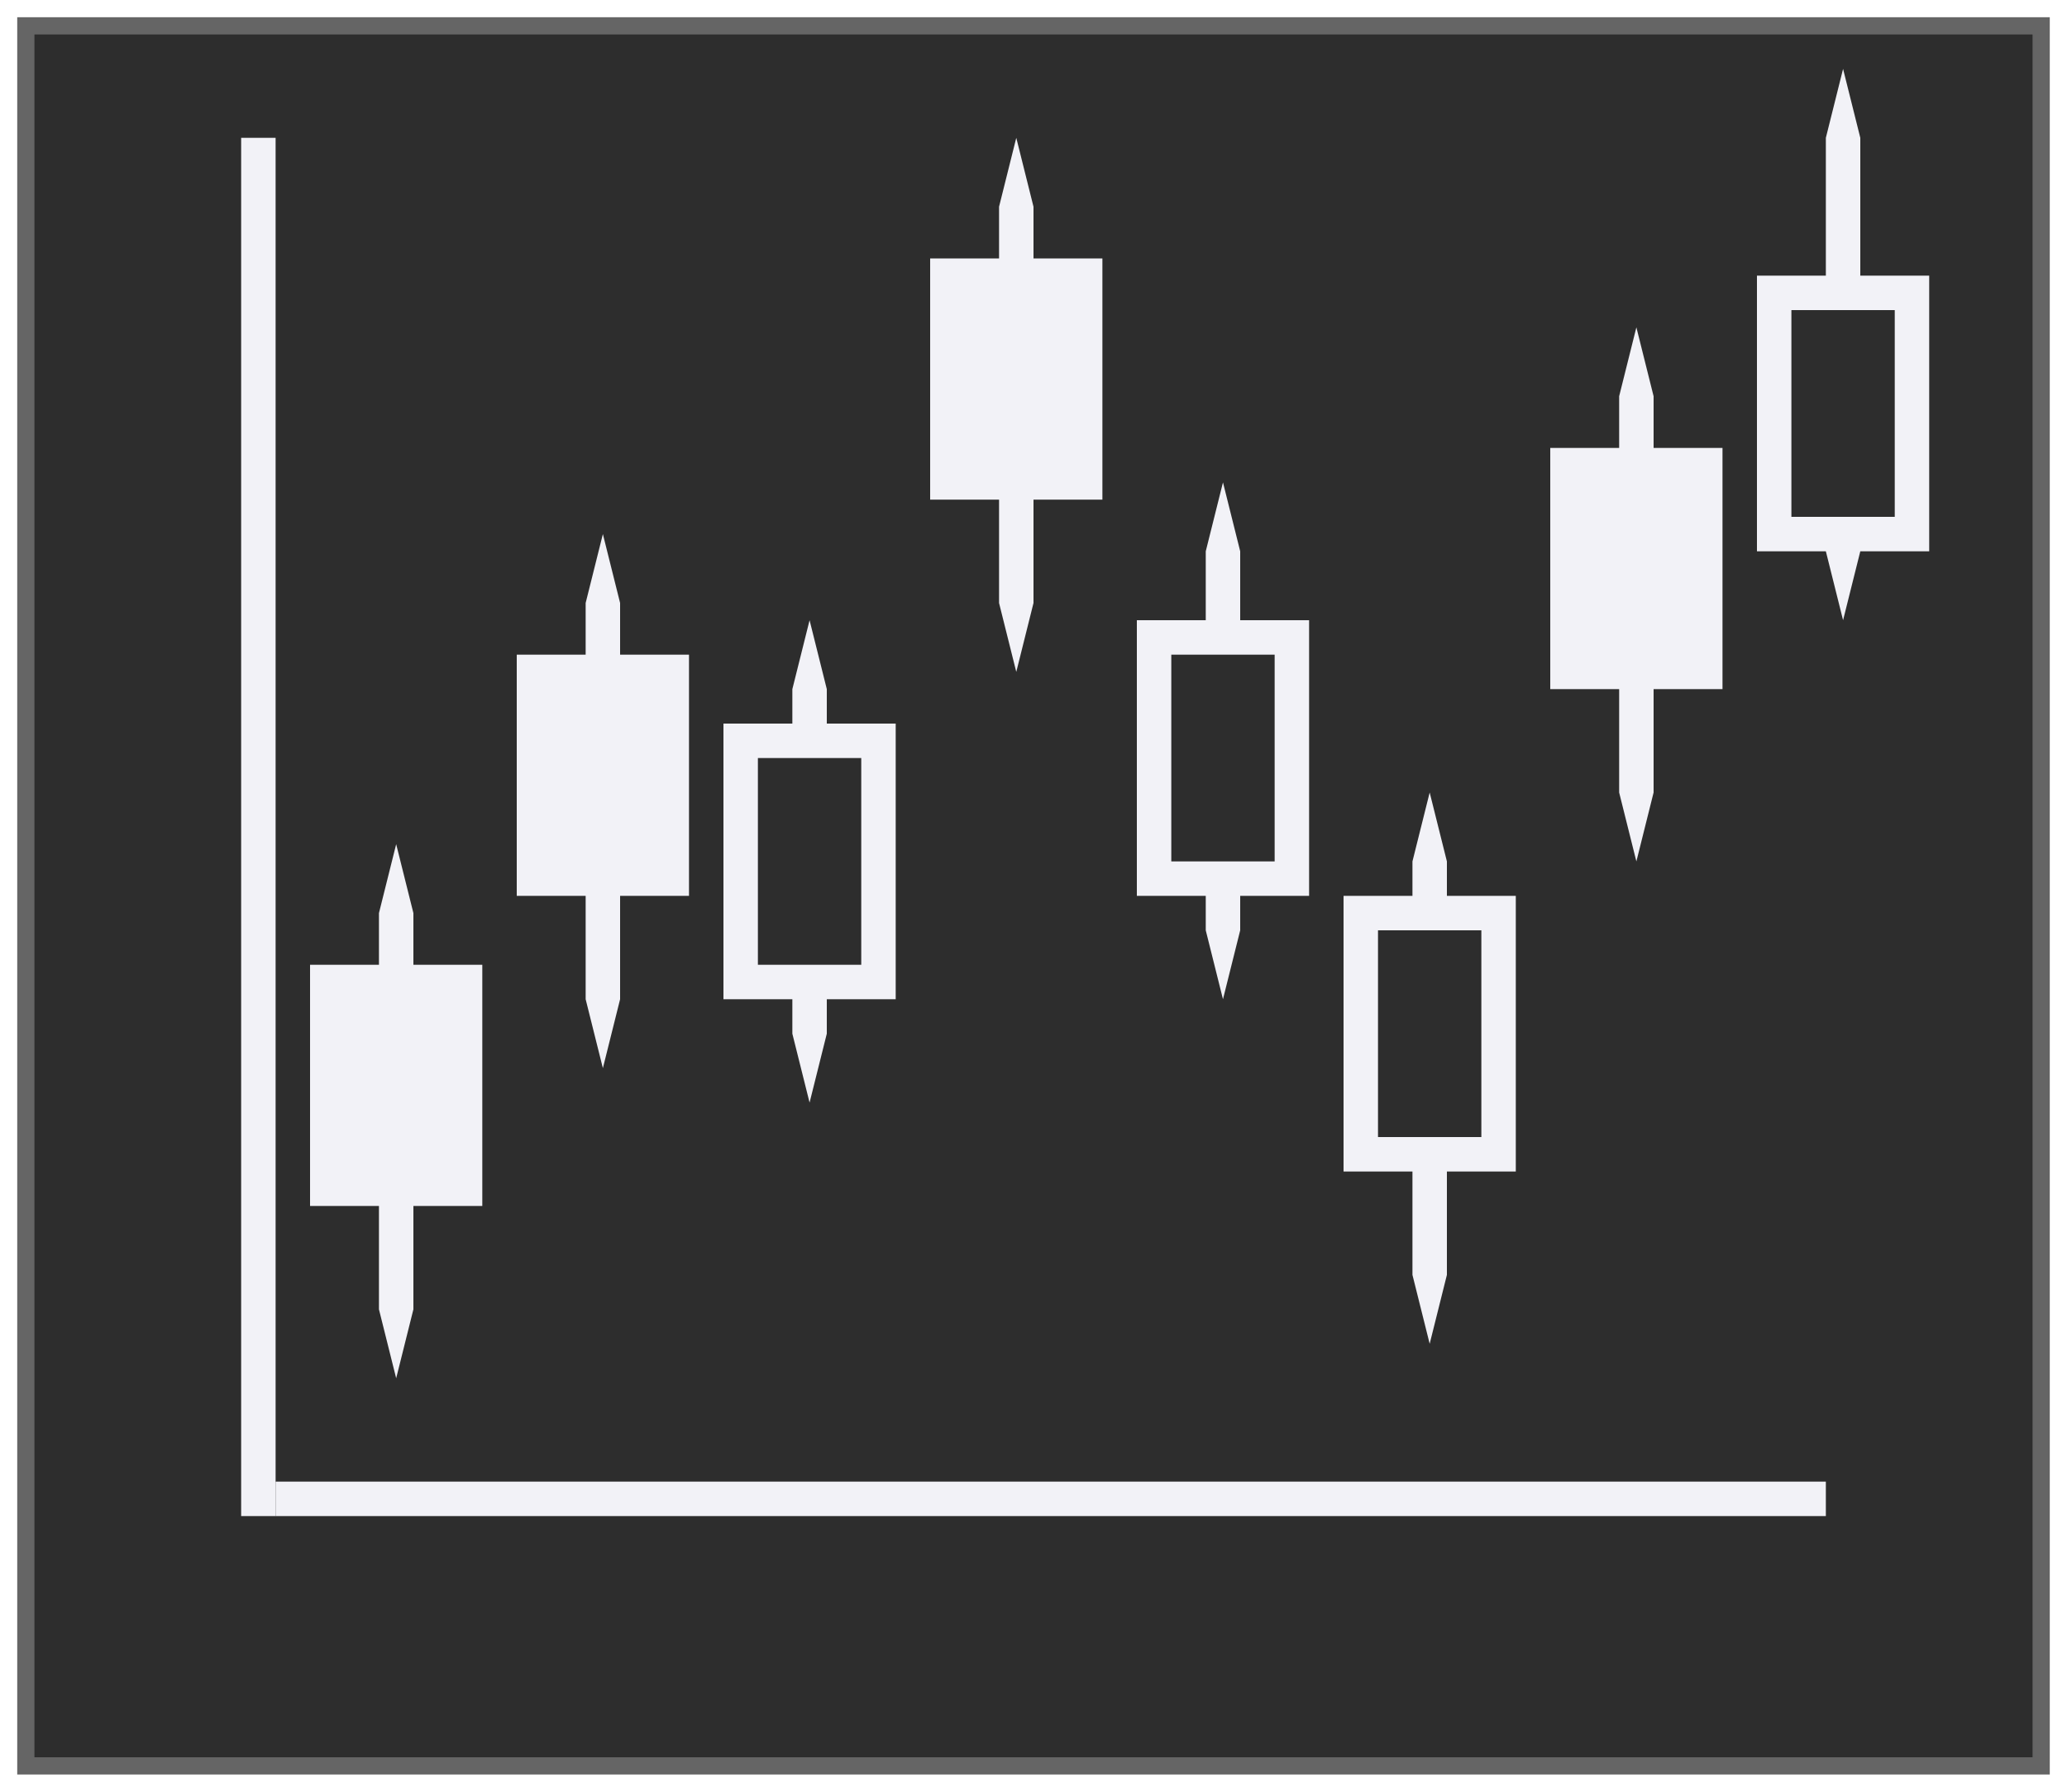 <svg height="52" viewBox="0 0 60 52" width="60" xmlns="http://www.w3.org/2000/svg" xmlns:xlink="http://www.w3.org/1999/xlink"><filter id="a" color-interpolation-filters="sRGB" height="1.052" width="1.045" x="-.022" y="-.026"><feGaussianBlur stdDeviation=".555"/></filter><path d="m.5.5h59v51h-59z" fill="#656565" filter="url(#a)"/><path d="m1 1h58v50h-58z" fill="#2d2d2d"/><g fill="#f2f2f7"><path d="m7 4h1v40h-1z"/><path d="m43-53h1v45h-1z" transform="rotate(90)"/><path d="m53.5 2-.5 2v4h-2v8h2l.5 2 .5-2h2v-8h-2v-4zm-1.5 7h3v6h-1-1-1z"/><path d="m47.5 9.5-.5 2v1.5h-2v7h2v3l.5 2 .5-2v-3h2v-7h-2v-1.5z"/><path d="m29.5 4-.5 2v1.5h-2v7h2v3l.5 2 .5-2v-3h2v-7h-2v-1.5z"/><path d="m41.5 23-.5 2v1h-2v8h2v3l.5 2 .5-2v-3h2v-8h-2v-1zm-1.5 4h1 1 1v6h-3z"/><path d="m35.5 14-.5 2v2h-2v8h2v1l.5 2 .5-2v-1h2v-8h-2v-2zm-1.5 5h3v6h-1-1-1z"/><path d="m23.5 18-.5 2v1h-2v8h2v1l.5 2 .5-2v-1h2v-8h-2v-1zm-1.5 4h3v6h-1-1-1z"/><path d="m17.5 15.5-.5 2v1.5h-2v7h2v3l.5 2 .5-2v-3h2v-7h-2v-1.5z"/><path d="m11.5 24.5-.5 2v1.5h-2v7h2v3l.5 2 .5-2v-3h2v-7h-2v-1.5z"/></g></svg>